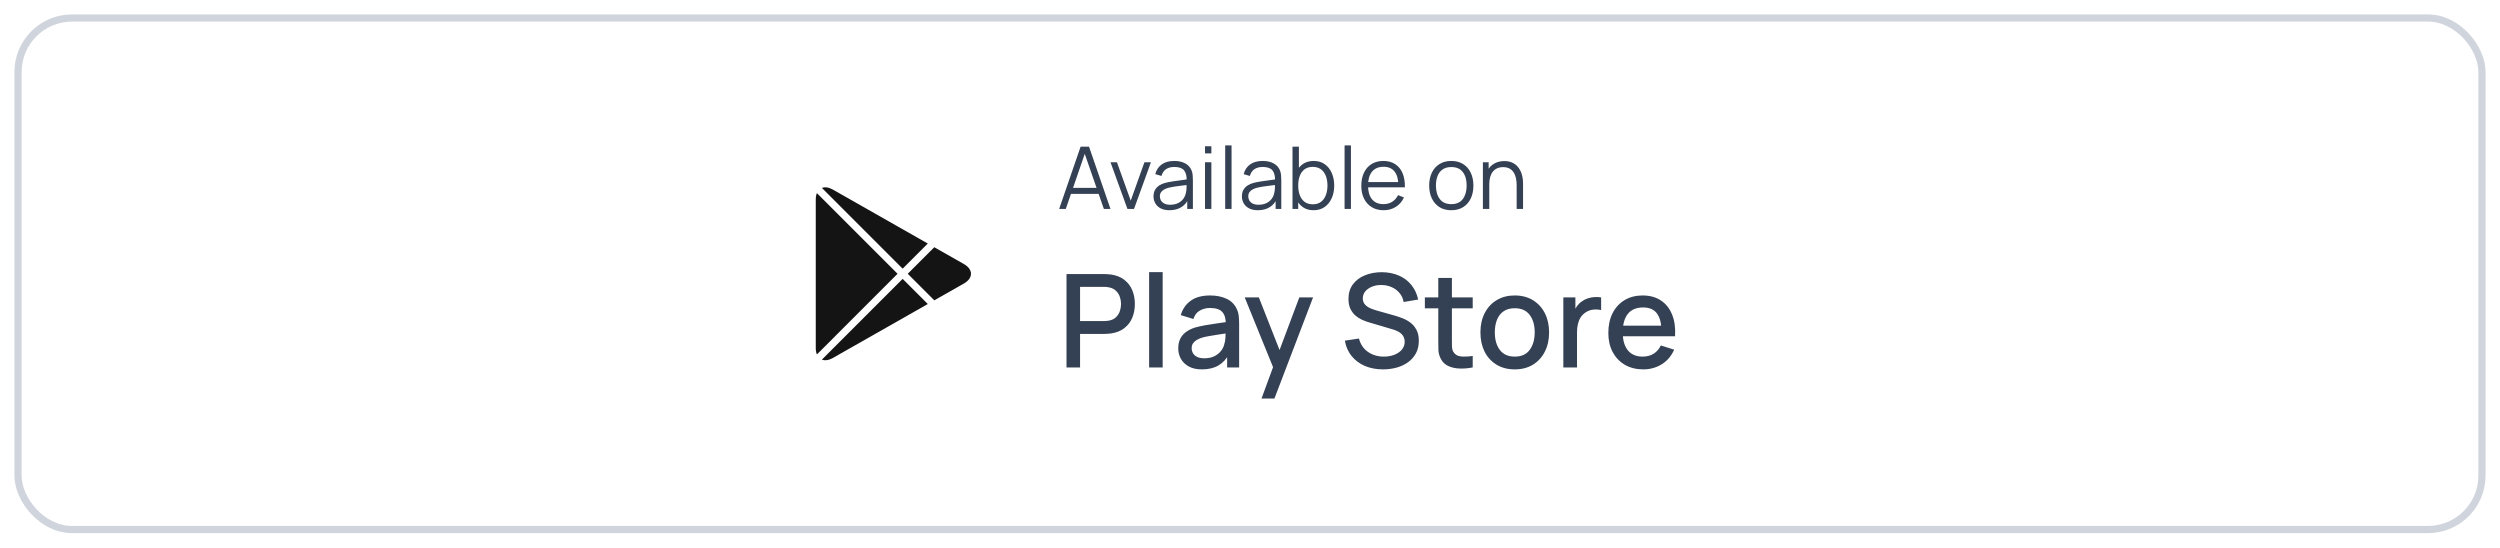 <svg width="347" height="76" viewBox="0 0 347 76" fill="none" xmlns="http://www.w3.org/2000/svg">
<g filter="url(#filter0_d_641_118341)">
<rect x="2" y="1" width="343" height="72" rx="8" fill="white"/>
<path fill-rule="evenodd" clip-rule="evenodd" d="M113.384 25.803C113.283 26.047 113.228 26.341 113.228 26.681V47.318C113.228 47.659 113.283 47.953 113.385 48.197L124.58 36.999L113.384 25.803ZM114.081 48.915C114.493 49.076 115.022 49.014 115.599 48.687L128.778 41.197L125.287 37.707L114.081 48.915ZM129.681 40.686L133.795 38.348C135.098 37.606 135.098 36.394 133.795 35.653L129.679 33.315L125.995 36.999L129.681 40.686ZM128.777 32.802L115.599 25.314C115.022 24.986 114.492 24.924 114.081 25.086L125.287 36.292L128.777 32.802Z" fill="#141414"/>
<path d="M147.012 28L149.988 19.36H151.158L154.134 28H153.216L150.39 19.852H150.738L147.93 28H147.012ZM148.338 25.906V25.078H152.802V25.906H148.338ZM156.489 28L154.137 21.52H155.031L156.945 26.848L158.847 21.52H159.753L157.401 28H156.489ZM162.322 28.18C161.834 28.18 161.424 28.092 161.092 27.916C160.764 27.74 160.518 27.506 160.354 27.214C160.19 26.922 160.108 26.604 160.108 26.26C160.108 25.908 160.178 25.608 160.318 25.36C160.462 25.108 160.656 24.902 160.9 24.742C161.148 24.582 161.434 24.46 161.758 24.376C162.086 24.296 162.448 24.226 162.844 24.166C163.244 24.102 163.634 24.048 164.014 24.004C164.398 23.956 164.734 23.91 165.022 23.866L164.71 24.058C164.722 23.418 164.598 22.944 164.338 22.636C164.078 22.328 163.626 22.174 162.982 22.174C162.538 22.174 162.162 22.274 161.854 22.474C161.55 22.674 161.336 22.99 161.212 23.422L160.354 23.17C160.502 22.59 160.8 22.14 161.248 21.82C161.696 21.5 162.278 21.34 162.994 21.34C163.586 21.34 164.088 21.452 164.5 21.676C164.916 21.896 165.21 22.216 165.382 22.636C165.462 22.824 165.514 23.034 165.538 23.266C165.562 23.498 165.574 23.734 165.574 23.974V28H164.788V26.374L165.016 26.47C164.796 27.026 164.454 27.45 163.99 27.742C163.526 28.034 162.97 28.18 162.322 28.18ZM162.424 27.418C162.836 27.418 163.196 27.344 163.504 27.196C163.812 27.048 164.06 26.846 164.248 26.59C164.436 26.33 164.558 26.038 164.614 25.714C164.662 25.506 164.688 25.278 164.692 25.03C164.696 24.778 164.698 24.59 164.698 24.466L165.034 24.64C164.734 24.68 164.408 24.72 164.056 24.76C163.708 24.8 163.364 24.846 163.024 24.898C162.688 24.95 162.384 25.012 162.112 25.084C161.928 25.136 161.75 25.21 161.578 25.306C161.406 25.398 161.264 25.522 161.152 25.678C161.044 25.834 160.99 26.028 160.99 26.26C160.99 26.448 161.036 26.63 161.128 26.806C161.224 26.982 161.376 27.128 161.584 27.244C161.796 27.36 162.076 27.418 162.424 27.418ZM167.256 20.29V19.3H168.138V20.29H167.256ZM167.256 28V21.52H168.138V28H167.256ZM170.057 28V19.18H170.939V28H170.057ZM174.591 28.18C174.103 28.18 173.693 28.092 173.361 27.916C173.033 27.74 172.787 27.506 172.623 27.214C172.459 26.922 172.377 26.604 172.377 26.26C172.377 25.908 172.447 25.608 172.587 25.36C172.731 25.108 172.925 24.902 173.169 24.742C173.417 24.582 173.703 24.46 174.027 24.376C174.355 24.296 174.717 24.226 175.113 24.166C175.513 24.102 175.903 24.048 176.283 24.004C176.667 23.956 177.003 23.91 177.291 23.866L176.979 24.058C176.991 23.418 176.867 22.944 176.607 22.636C176.347 22.328 175.895 22.174 175.251 22.174C174.807 22.174 174.431 22.274 174.123 22.474C173.819 22.674 173.605 22.99 173.481 23.422L172.623 23.17C172.771 22.59 173.069 22.14 173.517 21.82C173.965 21.5 174.547 21.34 175.263 21.34C175.855 21.34 176.357 21.452 176.769 21.676C177.185 21.896 177.479 22.216 177.651 22.636C177.731 22.824 177.783 23.034 177.807 23.266C177.831 23.498 177.843 23.734 177.843 23.974V28H177.057V26.374L177.285 26.47C177.065 27.026 176.723 27.45 176.259 27.742C175.795 28.034 175.239 28.18 174.591 28.18ZM174.693 27.418C175.105 27.418 175.465 27.344 175.773 27.196C176.081 27.048 176.329 26.846 176.517 26.59C176.705 26.33 176.827 26.038 176.883 25.714C176.931 25.506 176.957 25.278 176.961 25.03C176.965 24.778 176.967 24.59 176.967 24.466L177.303 24.64C177.003 24.68 176.677 24.72 176.325 24.76C175.977 24.8 175.633 24.846 175.293 24.898C174.957 24.95 174.653 25.012 174.381 25.084C174.197 25.136 174.019 25.21 173.847 25.306C173.675 25.398 173.533 25.522 173.421 25.678C173.313 25.834 173.259 26.028 173.259 26.26C173.259 26.448 173.305 26.63 173.397 26.806C173.493 26.982 173.645 27.128 173.853 27.244C174.065 27.36 174.345 27.418 174.693 27.418ZM182.315 28.18C181.719 28.18 181.215 28.03 180.803 27.73C180.391 27.426 180.079 27.016 179.867 26.5C179.655 25.98 179.549 25.398 179.549 24.754C179.549 24.098 179.655 23.514 179.867 23.002C180.083 22.486 180.399 22.08 180.815 21.784C181.231 21.488 181.743 21.34 182.351 21.34C182.943 21.34 183.451 21.49 183.875 21.79C184.299 22.09 184.623 22.498 184.847 23.014C185.075 23.53 185.189 24.11 185.189 24.754C185.189 25.402 185.075 25.984 184.847 26.5C184.619 27.016 184.291 27.426 183.863 27.73C183.435 28.03 182.919 28.18 182.315 28.18ZM179.399 28V19.36H180.287V23.122H180.191V28H179.399ZM182.225 27.358C182.677 27.358 183.053 27.244 183.353 27.016C183.653 26.788 183.877 26.478 184.025 26.086C184.177 25.69 184.253 25.246 184.253 24.754C184.253 24.266 184.179 23.826 184.031 23.434C183.883 23.042 183.657 22.732 183.353 22.504C183.053 22.276 182.671 22.162 182.207 22.162C181.755 22.162 181.379 22.272 181.079 22.492C180.783 22.712 180.561 23.018 180.413 23.41C180.265 23.798 180.191 24.246 180.191 24.754C180.191 25.254 180.265 25.702 180.413 26.098C180.561 26.49 180.785 26.798 181.085 27.022C181.385 27.246 181.765 27.358 182.225 27.358ZM186.627 28V19.18H187.509V28H186.627ZM192.05 28.18C191.418 28.18 190.87 28.04 190.406 27.76C189.946 27.48 189.588 27.086 189.332 26.578C189.076 26.07 188.948 25.474 188.948 24.79C188.948 24.082 189.074 23.47 189.326 22.954C189.578 22.438 189.932 22.04 190.388 21.76C190.848 21.48 191.39 21.34 192.014 21.34C192.654 21.34 193.2 21.488 193.652 21.784C194.104 22.076 194.446 22.496 194.678 23.044C194.91 23.592 195.016 24.246 194.996 25.006H194.096V24.694C194.08 23.854 193.898 23.22 193.55 22.792C193.206 22.364 192.702 22.15 192.038 22.15C191.342 22.15 190.808 22.376 190.436 22.828C190.068 23.28 189.884 23.924 189.884 24.76C189.884 25.576 190.068 26.21 190.436 26.662C190.808 27.11 191.334 27.334 192.014 27.334C192.478 27.334 192.882 27.228 193.226 27.016C193.574 26.8 193.848 26.49 194.048 26.086L194.87 26.404C194.614 26.968 194.236 27.406 193.736 27.718C193.24 28.026 192.678 28.18 192.05 28.18ZM189.572 25.006V24.268H194.522V25.006H189.572ZM201.436 28.18C200.792 28.18 200.242 28.034 199.786 27.742C199.33 27.45 198.98 27.046 198.736 26.53C198.492 26.014 198.37 25.422 198.37 24.754C198.37 24.074 198.494 23.478 198.742 22.966C198.99 22.454 199.342 22.056 199.798 21.772C200.258 21.484 200.804 21.34 201.436 21.34C202.084 21.34 202.636 21.486 203.092 21.778C203.552 22.066 203.902 22.468 204.142 22.984C204.386 23.496 204.508 24.086 204.508 24.754C204.508 25.434 204.386 26.032 204.142 26.548C203.898 27.06 203.546 27.46 203.086 27.748C202.626 28.036 202.076 28.18 201.436 28.18ZM201.436 27.334C202.156 27.334 202.692 27.096 203.044 26.62C203.396 26.14 203.572 25.518 203.572 24.754C203.572 23.97 203.394 23.346 203.038 22.882C202.686 22.418 202.152 22.186 201.436 22.186C200.952 22.186 200.552 22.296 200.236 22.516C199.924 22.732 199.69 23.034 199.534 23.422C199.382 23.806 199.306 24.25 199.306 24.754C199.306 25.534 199.486 26.16 199.846 26.632C200.206 27.1 200.736 27.334 201.436 27.334ZM210.511 28V24.694C210.511 24.334 210.477 24.004 210.409 23.704C210.341 23.4 210.231 23.136 210.079 22.912C209.931 22.684 209.737 22.508 209.497 22.384C209.261 22.26 208.973 22.198 208.633 22.198C208.321 22.198 208.045 22.252 207.805 22.36C207.569 22.468 207.369 22.624 207.205 22.828C207.045 23.028 206.923 23.272 206.839 23.56C206.755 23.848 206.713 24.176 206.713 24.544L206.089 24.406C206.089 23.742 206.205 23.184 206.437 22.732C206.669 22.28 206.989 21.938 207.397 21.706C207.805 21.474 208.273 21.358 208.801 21.358C209.189 21.358 209.527 21.418 209.815 21.538C210.107 21.658 210.353 21.82 210.553 22.024C210.757 22.228 210.921 22.462 211.045 22.726C211.169 22.986 211.259 23.264 211.315 23.56C211.371 23.852 211.399 24.144 211.399 24.436V28H210.511ZM205.825 28V21.52H206.623V23.116H206.713V28H205.825Z" fill="#344054"/>
<path d="M148.032 50V37.04H153.27C153.396 37.04 153.552 37.046 153.738 37.058C153.924 37.064 154.101 37.082 154.269 37.112C154.989 37.226 155.589 37.472 156.069 37.85C156.555 38.228 156.918 38.705 157.158 39.281C157.398 39.857 157.518 40.493 157.518 41.189C157.518 41.891 157.398 42.53 157.158 43.106C156.918 43.682 156.555 44.159 156.069 44.537C155.589 44.915 154.989 45.161 154.269 45.275C154.101 45.299 153.921 45.317 153.729 45.329C153.543 45.341 153.39 45.347 153.27 45.347H149.913V50H148.032ZM149.913 43.565H153.198C153.318 43.565 153.45 43.559 153.594 43.547C153.744 43.535 153.885 43.514 154.017 43.484C154.401 43.394 154.71 43.229 154.944 42.989C155.178 42.743 155.346 42.461 155.448 42.143C155.55 41.825 155.601 41.507 155.601 41.189C155.601 40.871 155.55 40.556 155.448 40.244C155.346 39.926 155.178 39.647 154.944 39.407C154.71 39.161 154.401 38.993 154.017 38.903C153.885 38.867 153.744 38.843 153.594 38.831C153.45 38.819 153.318 38.813 153.198 38.813H149.913V43.565ZM159.498 50V36.77H161.379V50H159.498ZM166.826 50.27C166.106 50.27 165.503 50.138 165.017 49.874C164.531 49.604 164.162 49.25 163.91 48.812C163.664 48.368 163.541 47.882 163.541 47.354C163.541 46.862 163.628 46.43 163.802 46.058C163.976 45.686 164.234 45.371 164.576 45.113C164.918 44.849 165.338 44.636 165.836 44.474C166.268 44.348 166.757 44.237 167.303 44.141C167.849 44.045 168.422 43.955 169.022 43.871C169.628 43.787 170.228 43.703 170.822 43.619L170.138 43.997C170.15 43.235 169.988 42.671 169.652 42.305C169.322 41.933 168.752 41.747 167.942 41.747C167.432 41.747 166.964 41.867 166.538 42.107C166.112 42.341 165.815 42.731 165.647 43.277L163.892 42.737C164.132 41.903 164.588 41.24 165.26 40.748C165.938 40.256 166.838 40.01 167.96 40.01C168.83 40.01 169.586 40.16 170.228 40.46C170.876 40.754 171.35 41.222 171.65 41.864C171.806 42.182 171.902 42.518 171.938 42.872C171.974 43.226 171.992 43.607 171.992 44.015V50H170.327V47.777L170.651 48.065C170.249 48.809 169.736 49.364 169.112 49.73C168.494 50.09 167.732 50.27 166.826 50.27ZM167.159 48.731C167.693 48.731 168.152 48.638 168.536 48.452C168.92 48.26 169.229 48.017 169.463 47.723C169.697 47.429 169.85 47.123 169.922 46.805C170.024 46.517 170.081 46.193 170.093 45.833C170.111 45.473 170.12 45.185 170.12 44.969L170.732 45.194C170.138 45.284 169.598 45.365 169.112 45.437C168.626 45.509 168.185 45.581 167.789 45.653C167.399 45.719 167.051 45.8 166.745 45.896C166.487 45.986 166.256 46.094 166.052 46.22C165.854 46.346 165.695 46.499 165.575 46.679C165.461 46.859 165.404 47.078 165.404 47.336C165.404 47.588 165.467 47.822 165.593 48.038C165.719 48.248 165.911 48.416 166.169 48.542C166.427 48.668 166.757 48.731 167.159 48.731ZM175.098 54.32L176.979 49.199L177.006 50.711L172.767 40.28H174.729L177.897 48.335H177.321L180.345 40.28H182.253L176.889 54.32H175.098ZM191.965 50.27C191.035 50.27 190.195 50.111 189.445 49.793C188.701 49.469 188.086 49.01 187.6 48.416C187.12 47.816 186.808 47.105 186.664 46.283L188.626 45.986C188.824 46.778 189.238 47.396 189.868 47.84C190.498 48.278 191.233 48.497 192.073 48.497C192.595 48.497 193.075 48.416 193.513 48.254C193.951 48.086 194.302 47.849 194.566 47.543C194.836 47.231 194.971 46.859 194.971 46.427C194.971 46.193 194.929 45.986 194.845 45.806C194.767 45.626 194.656 45.47 194.512 45.338C194.374 45.2 194.203 45.083 193.999 44.987C193.801 44.885 193.582 44.798 193.342 44.726L190.021 43.745C189.697 43.649 189.367 43.526 189.031 43.376C188.695 43.22 188.386 43.019 188.104 42.773C187.828 42.521 187.603 42.212 187.429 41.846C187.255 41.474 187.168 41.024 187.168 40.496C187.168 39.698 187.372 39.023 187.78 38.471C188.194 37.913 188.752 37.493 189.454 37.211C190.156 36.923 190.942 36.779 191.812 36.779C192.688 36.791 193.471 36.947 194.161 37.247C194.857 37.547 195.433 37.979 195.889 38.543C196.351 39.101 196.669 39.779 196.843 40.577L194.827 40.919C194.737 40.433 194.545 40.016 194.251 39.668C193.957 39.314 193.597 39.044 193.171 38.858C192.745 38.666 192.283 38.567 191.785 38.561C191.305 38.549 190.864 38.621 190.462 38.777C190.066 38.933 189.748 39.152 189.508 39.434C189.274 39.716 189.157 40.04 189.157 40.406C189.157 40.766 189.262 41.057 189.472 41.279C189.682 41.501 189.94 41.678 190.246 41.81C190.558 41.936 190.867 42.041 191.173 42.125L193.567 42.8C193.867 42.884 194.206 42.998 194.584 43.142C194.968 43.28 195.337 43.475 195.691 43.727C196.051 43.979 196.348 44.315 196.582 44.735C196.816 45.149 196.933 45.671 196.933 46.301C196.933 46.955 196.801 47.531 196.537 48.029C196.273 48.521 195.91 48.935 195.448 49.271C194.992 49.601 194.464 49.85 193.864 50.018C193.264 50.186 192.631 50.27 191.965 50.27ZM204.413 50C203.801 50.12 203.201 50.171 202.613 50.153C202.025 50.135 201.5 50.021 201.038 49.811C200.576 49.601 200.228 49.271 199.994 48.821C199.784 48.419 199.67 48.011 199.652 47.597C199.64 47.177 199.634 46.703 199.634 46.175V37.58H201.524V46.085C201.524 46.475 201.527 46.814 201.533 47.102C201.545 47.39 201.608 47.633 201.722 47.831C201.938 48.203 202.28 48.416 202.748 48.47C203.222 48.518 203.777 48.497 204.413 48.407V50ZM197.771 41.792V40.28H204.413V41.792H197.771ZM210.244 50.27C209.272 50.27 208.429 50.051 207.715 49.613C207.001 49.175 206.449 48.572 206.059 47.804C205.675 47.03 205.483 46.139 205.483 45.131C205.483 44.117 205.681 43.226 206.077 42.458C206.473 41.684 207.028 41.084 207.742 40.658C208.456 40.226 209.29 40.01 210.244 40.01C211.216 40.01 212.059 40.229 212.773 40.667C213.487 41.105 214.039 41.708 214.429 42.476C214.819 43.244 215.014 44.129 215.014 45.131C215.014 46.145 214.816 47.039 214.42 47.813C214.03 48.581 213.478 49.184 212.764 49.622C212.05 50.054 211.21 50.27 210.244 50.27ZM210.244 48.497C211.174 48.497 211.867 48.185 212.323 47.561C212.785 46.931 213.016 46.121 213.016 45.131C213.016 44.117 212.782 43.307 212.314 42.701C211.852 42.089 211.162 41.783 210.244 41.783C209.614 41.783 209.095 41.927 208.687 42.215C208.279 42.497 207.976 42.89 207.778 43.394C207.58 43.892 207.481 44.471 207.481 45.131C207.481 46.151 207.715 46.967 208.183 47.579C208.651 48.191 209.338 48.497 210.244 48.497ZM216.991 50V40.28H218.665V42.638L218.431 42.332C218.551 42.02 218.707 41.735 218.899 41.477C219.091 41.213 219.313 40.997 219.565 40.829C219.811 40.649 220.084 40.511 220.384 40.415C220.69 40.313 221.002 40.253 221.32 40.235C221.638 40.211 221.944 40.226 222.238 40.28V42.044C221.92 41.96 221.566 41.936 221.176 41.972C220.792 42.008 220.438 42.131 220.114 42.341C219.808 42.539 219.565 42.779 219.385 43.061C219.211 43.343 219.085 43.658 219.007 44.006C218.929 44.348 218.89 44.711 218.89 45.095V50H216.991ZM228.088 50.27C227.122 50.27 226.273 50.06 225.541 49.64C224.815 49.214 224.248 48.623 223.84 47.867C223.438 47.105 223.237 46.223 223.237 45.221C223.237 44.159 223.435 43.238 223.831 42.458C224.233 41.678 224.791 41.075 225.505 40.649C226.219 40.223 227.05 40.01 227.998 40.01C228.988 40.01 229.831 40.241 230.527 40.703C231.223 41.159 231.742 41.81 232.084 42.656C232.432 43.502 232.57 44.507 232.498 45.671H230.617V44.987C230.605 43.859 230.389 43.025 229.969 42.485C229.555 41.945 228.922 41.675 228.07 41.675C227.128 41.675 226.42 41.972 225.946 42.566C225.472 43.16 225.235 44.018 225.235 45.14C225.235 46.208 225.472 47.036 225.946 47.624C226.42 48.206 227.104 48.497 227.998 48.497C228.586 48.497 229.093 48.365 229.519 48.101C229.951 47.831 230.287 47.447 230.527 46.949L232.372 47.534C231.994 48.404 231.421 49.079 230.653 49.559C229.885 50.033 229.03 50.27 228.088 50.27ZM224.623 45.671V44.204H231.562V45.671H224.623Z" fill="#344054"/>
<rect x="2.5" y="1.5" width="342" height="71" rx="7.5" stroke="#D0D5DD"/>
</g>
<defs>
<filter id="filter0_d_641_118341" x="0" y="0" width="347" height="76" filterUnits="userSpaceOnUse" color-interpolation-filters="sRGB">
<feFlood flood-opacity="0" result="BackgroundImageFix"/>
<feColorMatrix in="SourceAlpha" type="matrix" values="0 0 0 0 0 0 0 0 0 0 0 0 0 0 0 0 0 0 127 0" result="hardAlpha"/>
<feOffset dy="1"/>
<feGaussianBlur stdDeviation="1"/>
<feColorMatrix type="matrix" values="0 0 0 0 0.063 0 0 0 0 0.094 0 0 0 0 0.157 0 0 0 0.05 0"/>
<feBlend mode="normal" in2="BackgroundImageFix" result="effect1_dropShadow_641_118341"/>
<feBlend mode="normal" in="SourceGraphic" in2="effect1_dropShadow_641_118341" result="shape"/>
</filter>
</defs>
</svg>
